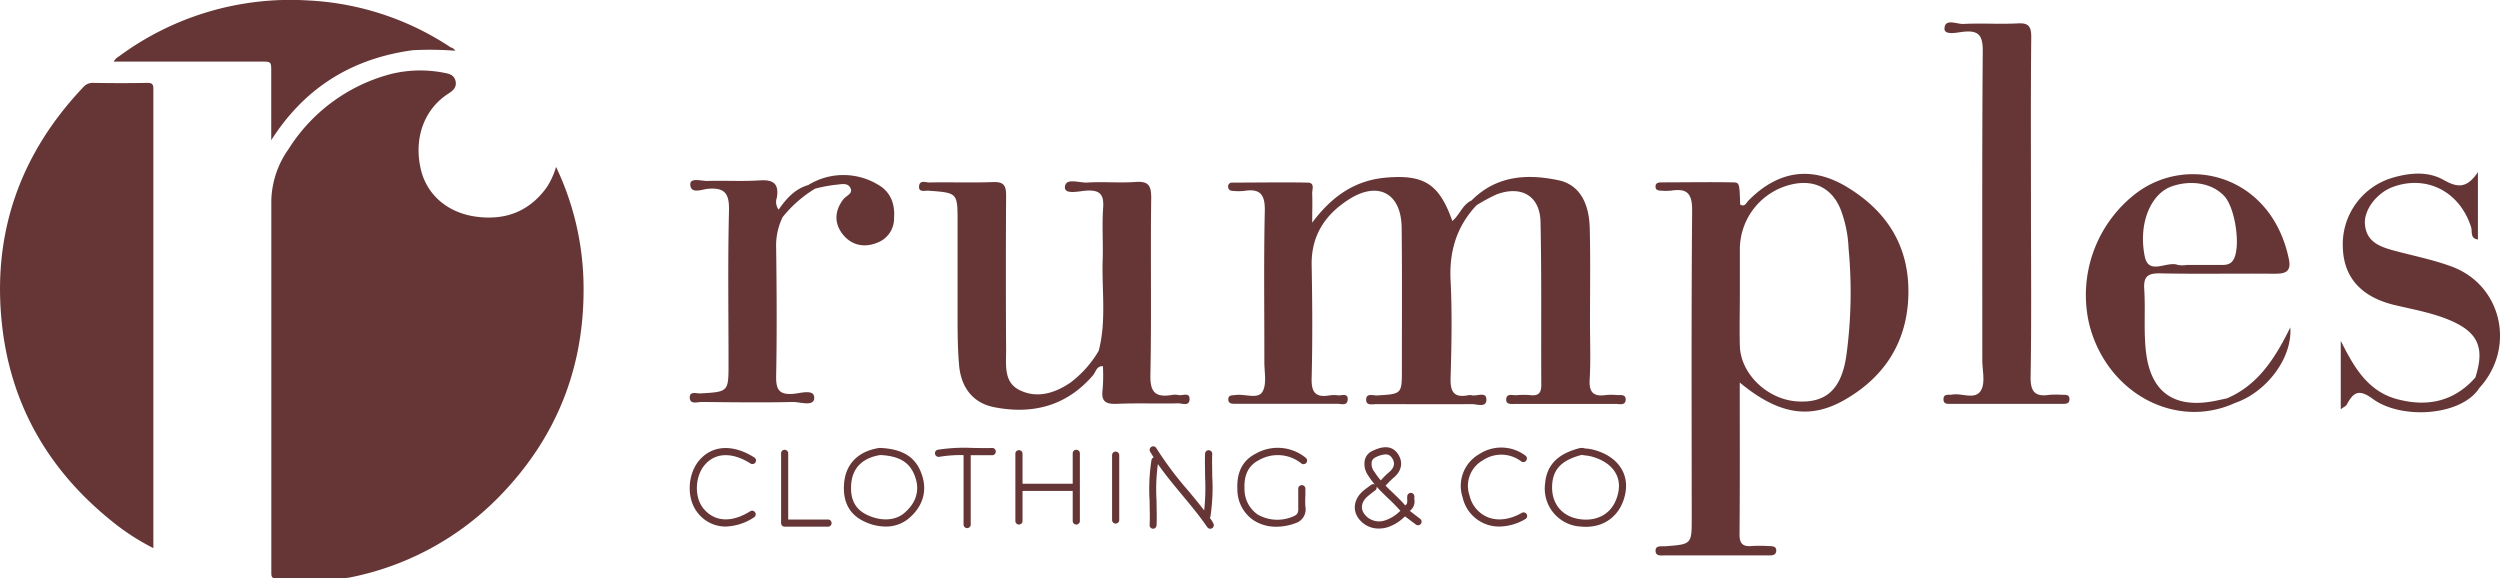 <svg xmlns="http://www.w3.org/2000/svg" viewBox="0 0 548.05 126.79"><defs><style>.cls-1{fill:#663636;}</style></defs><title>Asset 5RUMPLES</title><g id="Layer_2" data-name="Layer 2"><g id="Layer_1-2" data-name="Layer 1"><path class="cls-1" d="M76.71,126.59A62.7,62.7,0,0,0,109,109.31c13.16-13.25,19.45-29.31,18.9-48a61.9,61.9,0,0,0-6-24.72A16.92,16.92,0,0,1,119.9,41c-3.79,5.31-9,7.33-15.37,6.52s-11-4.81-12.29-10.47c-1.57-6.78.76-13.19,6.14-16.58,1-.66,1.75-1.37,1.5-2.64S98.65,16.2,97.56,16a27,27,0,0,0-11.64.17A37.81,37.81,0,0,0,63.27,32.66a20.33,20.33,0,0,0-3.79,11.21q0,40.88,0,81.75c0,.88.19,1.19,1.14,1.17,4.32-.06,8.65,0,13,0A15.3,15.3,0,0,0,76.71,126.59Z"/><path class="cls-1" d="M32.15,18.17c-3.91.08-7.82.06-11.73,0a2.7,2.7,0,0,0-2.16.93c-13.85,14.61-20,32-17.83,52,1.92,17.67,10.22,32,24.07,43.14a50.85,50.85,0,0,0,9.12,5.92v-1.22q0-20.85,0-41.7,0-28.8,0-57.59C33.66,18.4,33.33,18.15,32.15,18.17Z"/><path class="cls-1" d="M57.22,13.5c2.24,0,2.24,0,2.24,2.24v15C66.8,19.18,77.23,12.79,90.54,11a75.07,75.07,0,0,1,9.32.12c-.47-.46-.65-.69-1-.7A61.89,61.89,0,0,0,67.55.1,63.19,63.19,0,0,0,26.09,12.35a3,3,0,0,0-1.16,1.15Z"/><path class="cls-1" d="M192.42,40.45a14.66,14.66,0,0,0-15.23.11c-2.94.86-4.84,3-6.5,5.4a2.84,2.84,0,0,1-.39-2.63c.54-3.22-.94-4-3.88-3.78-3.79.24-7.6,0-11.4.12-1.3,0-3.71-.76-3.69.73,0,2.21,2.54,1.13,3.77,1,3.79-.35,4.8,1,4.71,4.79-.28,11.14-.1,22.28-.1,33.43,0,6.29,0,6.27-6.15,6.62-.88.06-2.5-.6-2.34,1.06.14,1.41,1.69.81,2.61.82,6.69.06,13.37.16,20,0,1.62,0,4.65,1.09,4.67-.91s-3-1-4.55-.88c-3.3.29-3.86-1.07-3.8-4,.18-9.3.12-18.61,0-27.92a14.22,14.22,0,0,1,1.42-6.81,27,27,0,0,1,7.11-6.24,33,33,0,0,1,4.58-.86c1.06-.06,2.55-.56,3.17.71s-.91,1.67-1.51,2.43c-1.93,2.47-2.1,5.16-.29,7.57s4.58,3.25,7.67,2a5.67,5.67,0,0,0,3.7-5.46C196.22,44.63,195.2,42,192.42,40.45Z"/><path class="cls-1" d="M452.09,86.55a19.38,19.38,0,0,0-2.75,0c-3.18.49-4.25-.61-4.19-4,.21-12.2.08-24.41.08-36.62,0-12.6-.07-25.2.06-37.8,0-2.43-.63-3.15-3.06-3-3.92.21-7.87-.09-11.8.12-1.44.08-4.07-1.3-4.16,1-.06,1.53,2.68.89,4,.73,3.41-.39,4.42.66,4.39,4.24-.18,22.58-.09,45.15-.1,67.73,0,2.23.69,4.87-.26,6.58-1.29,2.3-4.3.5-6.5,1a2.54,2.54,0,0,1-.39,0c-.67,0-1.36,0-1.36,1s.71,1,1.36,1l24.8,0c.64,0,1.38,0,1.45-.87C453.77,86.45,452.87,86.55,452.09,86.55Z"/><path class="cls-1" d="M354.4,86.6a12.42,12.42,0,0,0-2.36,0c-2.68.39-3.72-.54-3.55-3.39.24-4.19.07-8.4.07-12.6,0-6.82.11-13.64-.05-20.46-.14-6-2.48-9.73-6.92-10.65-6.92-1.44-13.58-1-19,4.45-2,.91-2.59,3.17-4.21,4.49-2.87-8.11-6.18-10.17-14.36-9.52-6.8.55-11.91,3.92-16.36,9.89,0-2.72.08-4.53,0-6.32-.06-.88.69-2.43-1-2.46-5.51-.1-11,0-16.53,0a.83.83,0,0,0-.89,1c.06.64.54.81,1.08.83a13.3,13.3,0,0,0,2.36,0c3.54-.58,4.67.72,4.59,4.41-.25,11-.08,22.05-.1,33.08,0,2.22.57,4.86-.42,6.54s-3.86.42-5.88.7c-.75.11-1.71-.07-1.59,1.12.09.84.88.8,1.51.81,2,0,3.93,0,5.9,0,5.51,0,11,0,16.53,0,.8,0,2.08.5,2.22-.84.15-1.53-1.2-1-2-1a6.78,6.78,0,0,0-2,0c-3.15.54-4-.78-3.9-3.86.21-8.27.15-16.54,0-24.81-.08-6.44,3-11,8.17-14.3,6.41-4.09,11.48-1.36,11.56,6.22.12,10.37.05,20.74.05,31.11,0,5.35,0,5.33-5.5,5.65-.89,0-2.47-.58-2.32,1.12.09,1.16,1.46.77,2.3.78,6.95,0,13.91.06,20.86,0,1.12,0,3.21.85,3.19-1s-2.09-.66-3.23-.94a1.86,1.86,0,0,0-.78,0c-3.2.61-3.93-.84-3.84-3.86.21-7.08.35-14.19,0-21.26-.33-6.4,1.3-11.87,5.68-16.53a36.83,36.83,0,0,1,4.45-2.4c5.39-2,9.45.36,9.58,6,.26,11.94.1,23.88.17,35.82,0,1.71-.62,2.38-2.32,2.21a18.29,18.29,0,0,0-3.14,0c-.82.06-2.11-.46-2.23.84s1.19,1.08,2,1.08q11,0,22,0c.81,0,2.14.4,2.19-.9S355.23,86.65,354.4,86.6Z"/><path class="cls-1" d="M537.37,58.4c-4-1.47-8.32-2.33-12.49-3.45-3.14-.84-6.13-1.89-6.44-5.82-.25-3.18,2.67-6.93,6.27-8.2,7.38-2.61,14.52,1.12,17,8.85.32,1-.26,2.51,1.5,2.72V37.72c-2.44,3.69-4.55,3.4-7.51,1.73-3.52-2-7.63-1.57-11.49-.4a15.21,15.21,0,0,0-10.61,15.31c.23,6.56,4.12,10.8,11.42,12.53,3.94.93,7.95,1.64,11.73,3.18,6.46,2.65,8.05,6.07,5.89,12.7C538,88,532.24,89.25,525.63,87.54S516,80.4,513.14,74.71v15c.72-.53,1.15-.69,1.31-1,1.44-2.66,2.58-3.57,5.72-1.26,6.35,4.65,19.5,3.68,23.34-2.39C551.6,76.26,548.49,62.44,537.37,58.4Z"/><path class="cls-1" d="M258.35,86.6a4.09,4.09,0,0,0-1.56,0c-3.43.54-4.68-.55-4.6-4.34.27-13,0-25.94.18-38.91,0-2.71-.63-3.66-3.43-3.46-3.52.25-7.08-.09-10.6.13-1.72.11-4.77-1.16-4.89,1-.1,1.72,3.12.87,4.73.77,3-.18,3.85.88,3.65,3.79-.26,3.65,0,7.34-.09,11-.27,6.77.87,13.61-.88,20.32a23.69,23.69,0,0,1-6.23,7c-3.46,2.33-7.3,3.5-11.12,1.62-3.53-1.73-2.93-5.56-2.95-8.77q-.1-16.92,0-33.84c0-2-.32-3.06-2.71-3-4.71.18-9.44,0-14.16.09-.78,0-2.07-.59-2.21.8s1.17,1,2,1c6.44.47,6.44.46,6.44,6.78,0,6.69,0,13.37,0,20.06,0,3.8,0,7.62.33,11.39.41,4.77,2.91,8.3,7.72,9.24,8.42,1.64,15.86-.27,21.64-7,.62-.74.78-2.06,2.17-2a37.69,37.69,0,0,1-.06,5.1c-.39,2.7.73,3.27,3.21,3.16,4.45-.2,8.9,0,13.35-.11.88,0,2.47.71,2.5-.91S259.22,86.8,258.35,86.6Z"/><path class="cls-1" d="M488.18,87.33c-.9.19-1.79.39-2.69.57-8.65,1.68-13.87-1.72-15-10.39-.61-4.65-.13-9.43-.43-14.13-.18-2.81.81-3.51,3.52-3.45,8.25.17,16.5,0,24.76.08,2.16,0,4.06-.07,3.44-3.14C498,38.41,479.62,33.71,468.23,42.41A28.1,28.1,0,0,0,458,71.07c3.8,15.09,18.93,23.25,32,17.25,6.7-2.28,12.57-9.69,12.08-16.55C498.61,78.86,494.83,84.49,488.18,87.33ZM476,40.89c4.4-1.57,9.13-.69,11.68,2.18,2.3,2.6,3.48,10.54,2.09,13.56-.61,1.34-1.65,1.47-2.9,1.45-2.49,0-5,0-7.48,0v0a5.76,5.76,0,0,1-1.95,0c-2.39-.93-6.37,2.34-7.25-1.8C468.68,49,471.51,42.52,476,40.89Z"/><path class="cls-1" d="M405,41.06c-7.89-4.81-15.22-3.64-21.68,2.88-.5.49-.78,1.52-1.84.9-.14-4.6-.14-4.84-1.54-4.86-5.24-.1-10.49,0-15.74,0-.68,0-1.34.15-1.27,1,0,.62.55.8,1.1.81a13.3,13.3,0,0,0,2.36,0c3.52-.56,4.59.69,4.56,4.41-.19,22.45-.1,44.9-.09,67.36,0,5.75,0,5.75-5.78,6.19-.85.07-2.16-.27-2.15,1s1.3,1,2.17,1q11,0,22.06,0c.9,0,2.16.2,2.23-1s-1.21-1-2.09-1.06a27.58,27.58,0,0,0-3.15,0c-1.93.19-2.83-.35-2.81-2.55.1-10.87.05-21.74.05-33.28,8.36,6.93,15.24,8.16,22.81,3.9,9-5.08,14-12.93,14.16-23.39S413.65,46.34,405,41.06ZM404.75,78c-1.09,7.33-4.4,10.35-10.64,10-6.58-.34-12.55-6-12.7-12.2-.1-3.8,0-7.61,0-11.41,0-3.28,0-6.56,0-9.84a14.63,14.63,0,0,1,12.15-14.28c4.49-.75,8,1.15,9.83,5.36a26.57,26.57,0,0,1,1.85,8.8A102.48,102.48,0,0,1,404.75,78Z"/><path class="cls-1" d="M275.21,99.49c-2.81,1.45-4.14,4.07-3.95,7.77a8.12,8.12,0,0,0,3.6,6.83,9,9,0,0,0,4.95,1.38,12,12,0,0,0,4.28-.82,3.14,3.14,0,0,0,2.08-3.55c-.06-.88-.05-1.79,0-2.67,0-.4,0-.8,0-1.2a.79.79,0,1,0-1.57,0c0,.39,0,.79,0,1.18,0,.91,0,1.85,0,2.79.07,1.19-.17,1.63-1.08,2a8.68,8.68,0,0,1-7.8-.4,6.74,6.74,0,0,1-2.9-5.59c-.15-3.09.87-5.15,3.11-6.31a8.26,8.26,0,0,1,9.36.7.77.77,0,0,0,1.09-.16.79.79,0,0,0-.15-1.1A9.73,9.73,0,0,0,275.21,99.49Z"/><path class="cls-1" d="M164.53,101.61a.78.78,0,1,0,.84-1.32c-4.64-2.94-9.12-2.74-12,.53-2.72,3.1-2.92,8.53-.41,11.61a7.69,7.69,0,0,0,6.13,3,11.89,11.89,0,0,0,6.27-2.06.79.79,0,0,0-.84-1.33c-4.13,2.62-7.9,2.4-10.35-.61-2-2.49-1.84-7.06.38-9.58C156.91,99.18,160.55,99.09,164.53,101.61Z"/><path class="cls-1" d="M333.61,112.43c-2.65,1.52-5.34,1.84-7.57.91a6.78,6.78,0,0,1-3.89-4.73,6.42,6.42,0,0,1,2.92-7.7,7.22,7.22,0,0,1,8.48.29.79.79,0,0,0,.9-1.29,8.83,8.83,0,0,0-10.23-.32,8,8,0,0,0-3.59,9.42,8.17,8.17,0,0,0,8.08,6.42,11.48,11.48,0,0,0,5.68-1.64.78.78,0,0,0-.78-1.36Z"/><path class="cls-1" d="M181.42,113.89h-8.63V99.38a.78.78,0,0,0-1.56,0v15.3a.78.78,0,0,0,.78.78h9.41a.79.79,0,1,0,0-1.57Z"/><path class="cls-1" d="M309.06,112a2.57,2.57,0,0,0,1-2.5,3.74,3.74,0,0,1,0-.58.79.79,0,0,0-.69-.87.8.8,0,0,0-.87.7,5.37,5.37,0,0,0,0,.8c0,.69,0,1-.47,1.23-.84-1-1.78-1.88-2.69-2.76-.53-.51-1.07-1-1.59-1.56l.44-.46a15.37,15.37,0,0,1,1.3-1.26c1.86-1.53,2.18-3.54.87-5.36-1.69-2.34-4.5-1-5.56-.5a2.93,2.93,0,0,0-1.58,1.86,4.32,4.32,0,0,0,.69,3.47,17.27,17.27,0,0,0,1.47,2,.78.78,0,0,0-.8.08l-.49.36c-.37.27-.74.54-1.09.83-2.11,1.68-2.61,4.19-1.22,6.1a5.4,5.4,0,0,0,4.48,2.29,7,7,0,0,0,1.77-.24,9.38,9.38,0,0,0,3.73-2.21l.26-.21,2.37,1.78a.78.78,0,1,0,.94-1.25Zm-7.82-8.63a2.78,2.78,0,0,1-.51-2.2,1.36,1.36,0,0,1,.74-.87,5.6,5.6,0,0,1,2.27-.69,1.57,1.57,0,0,1,1.35.69c.82,1.14.62,2.23-.6,3.23a17.32,17.32,0,0,0-1.44,1.39l-.36.38A14.52,14.52,0,0,1,301.24,103.33Zm5.52,8.81a8.24,8.24,0,0,1-3.13,1.9,4,4,0,0,1-4.58-1.47c-.9-1.23-.54-2.78.93-3.94.34-.28.69-.54,1-.8l.5-.37a.78.78,0,0,0,.29-.83c.79.88,1.62,1.69,2.44,2.48A34.6,34.6,0,0,1,307,112Z"/><path class="cls-1" d="M265.23,113.54a.93.93,0,0,0,.12-.29,42.78,42.78,0,0,0,.4-8.8c0-1.65-.08-3.37,0-5a.79.79,0,0,0-1.57-.08c-.08,1.73,0,3.47,0,5.15a47.8,47.8,0,0,1-.2,7.37c-1.17-1.51-2.38-3-3.58-4.42a75,75,0,0,1-6.92-9.25.78.78,0,1,0-1.34.81c.25.42.5.83.77,1.24a.76.76,0,0,0-.48.56,41.11,41.11,0,0,0-.41,9c0,1.73.1,3.52,0,5.26a.78.78,0,0,0,.74.82h0a.78.78,0,0,0,.78-.74c.1-1.8,0-3.62,0-5.38a41.82,41.82,0,0,1,.29-8.06c1.66,2.38,3.51,4.6,5.32,6.78s3.83,4.6,5.51,7.06a.8.8,0,0,0,1.09.21.79.79,0,0,0,.21-1.09C265.76,114.26,265.49,113.9,265.23,113.54Z"/><path class="cls-1" d="M244.57,99a.78.78,0,0,0-.78.78v14.12a.79.79,0,1,0,1.57,0V99.77A.78.78,0,0,0,244.57,99Z"/><path class="cls-1" d="M235.94,98.6a.78.78,0,0,0-.78.78v6.67h-11V99.38a.79.79,0,0,0-1.57,0v14.91a.79.79,0,0,0,1.57,0v-6.67h11v6.67a.79.79,0,0,0,1.57,0V99.38A.78.78,0,0,0,235.94,98.6Z"/><path class="cls-1" d="M217.47,98.2c-1.4.07-2.85,0-4.24,0a37.74,37.74,0,0,0-7.63.39.78.78,0,0,0-.63.91.79.79,0,0,0,.77.65l.15,0a28.06,28.06,0,0,1,5.34-.38h0v15.3a.79.79,0,0,0,1.57,0V99.79h.4c1.42,0,2.89,0,4.35,0a.78.78,0,0,0,.74-.82A.77.77,0,0,0,217.47,98.2Z"/><path class="cls-1" d="M193.24,98.21a.69.69,0,0,0-.25,0,.85.85,0,0,0-.32,0c-4.58.74-7.29,3.51-7.63,7.78-.32,3.94,1.12,6.72,4.26,8.25a11,11,0,0,0,4.85,1.19,7.77,7.77,0,0,0,5-1.72c3.09-2.57,4.15-5.93,3-9.47C200.9,100.36,198.15,98.5,193.24,98.21Zm4.94,14.3c-2,1.68-5.16,1.8-8.19.32-2.54-1.24-3.65-3.43-3.39-6.71.36-4.47,3.64-5.92,6.32-6.36H193l.15,0c4.23.25,6.49,1.73,7.54,5C201.64,107.65,200.77,110.35,198.18,112.51Z"/><path class="cls-1" d="M349.11,98.54a11.54,11.54,0,0,0-1.2-.2q-.41,0-.81-.12a.69.69,0,0,0-.35,0,.74.74,0,0,0-.39,0c-3.08.8-7.22,2.47-7.64,7.76a8.33,8.33,0,0,0,7.75,9.45q.61.06,1.2.06c4.42,0,7.76-2.78,8.64-7.35S354.37,99.83,349.11,98.54Zm5.67,9.31c-1,5-4.85,6.39-8.14,6-4.21-.46-6.7-3.51-6.36-7.77.27-3.35,2.2-5.25,6.47-6.36h0c.31.06.61.1.92.14a8.21,8.21,0,0,1,1,.16C353.18,101.16,355.5,104.14,354.78,107.85Z"/></g></g></svg>